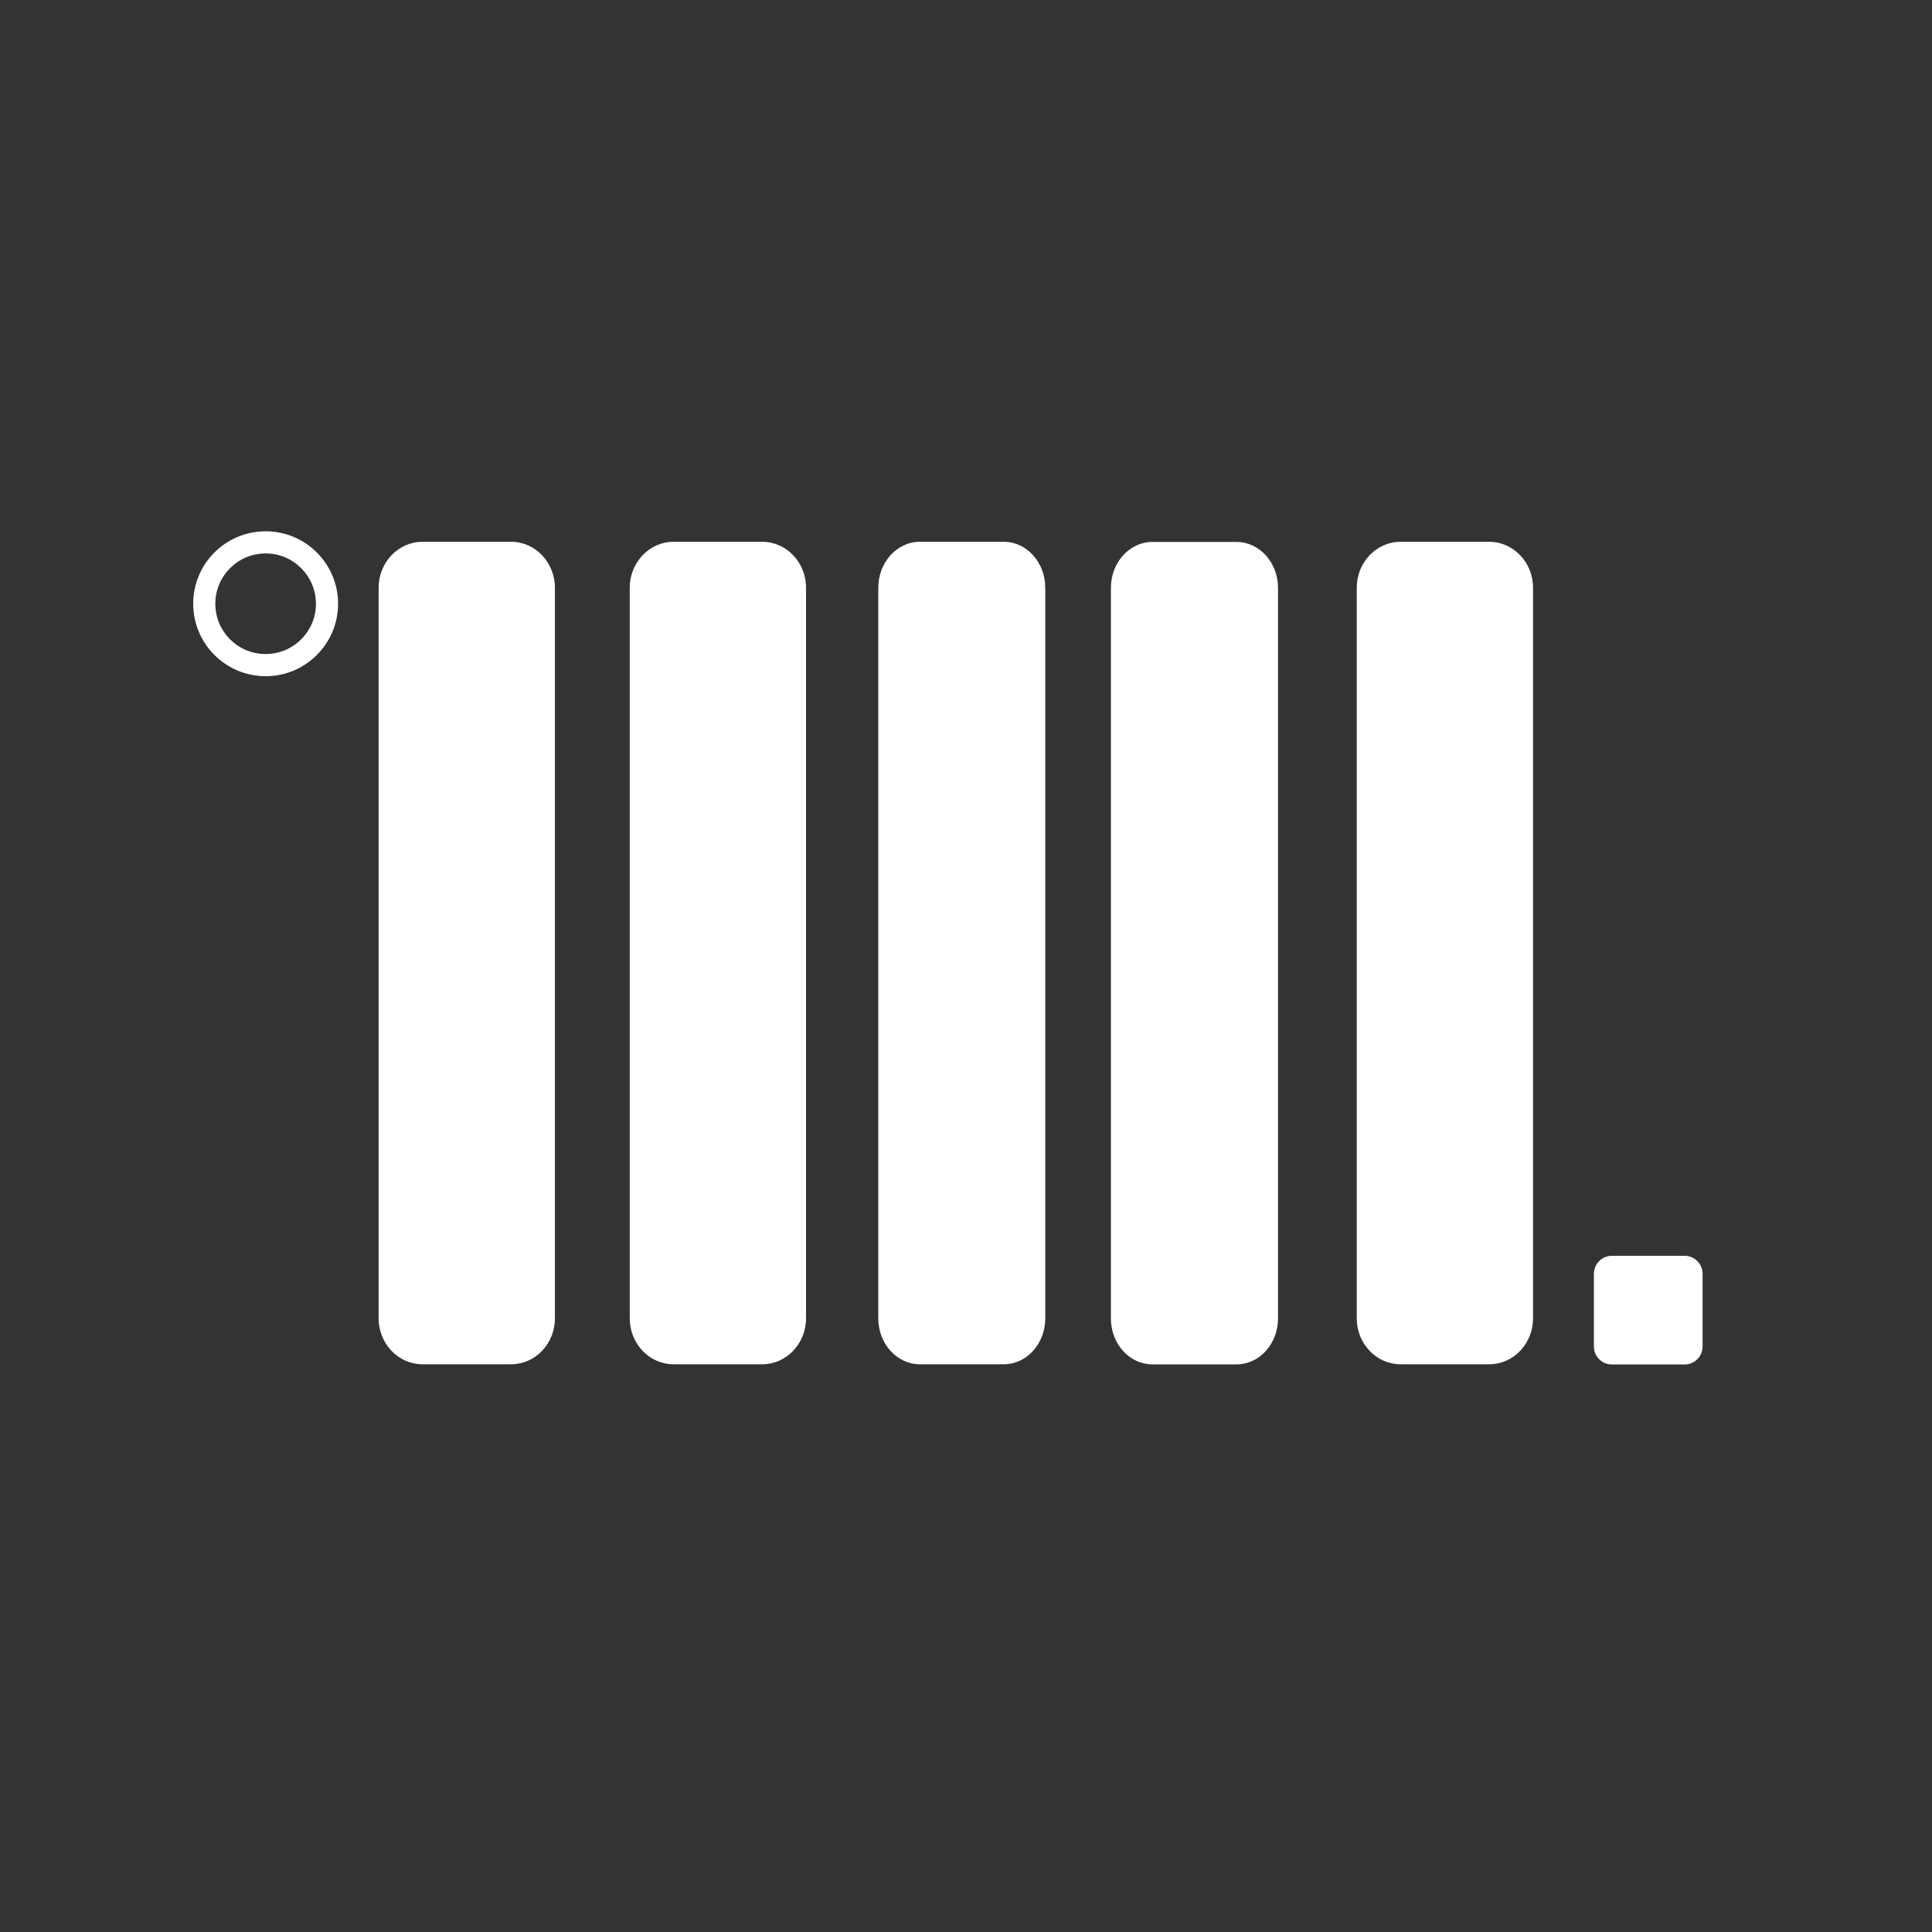 <?xml version="1.0" encoding="UTF-8"?>
<svg width="40px" height="40px" viewBox="0 0 40 40" version="1.1" xmlns="http://www.w3.org/2000/svg" xmlns:xlink="http://www.w3.org/1999/xlink">
    <rect x="0" y="0" width="40" height="40" fill="#333333" stroke="none"/>
    <!-- Generator: sketchtool 47.1 (45422) - http://www.bohemiancoding.com/sketch -->
    <title>995AEFA6-50C0-48F1-8CEC-4750B8C2F584</title>
    <desc>Created with sketchtool.</desc>
    <defs></defs>
    <g id="Symbols" stroke="none" stroke-width="1" fill="none" fill-rule="evenodd">
        <g id="Validated" transform="translate(-526, -273)"></g>
        <g id="Icons/thermostat-white">
            <g id="Original-Icons/thermostat">
                <g id="Group">
                    <rect id="Rectangle" x="0" y="0" width="40" height="40"></rect>
                    <g id="Page-1" transform="translate(4, 11)" fill="#FFFFFF">
                        <g id="Group-3" transform="translate(3.75, 0)">
                            <path d="M3.739,16.294 C3.739,16.82 3.333,17.246 2.832,17.246 L0.998,17.246 C0.497,17.246 0.089,16.82 0.089,16.294 L0.089,1.169 C0.089,0.644 0.497,0.217 0.998,0.217 L2.832,0.217 C3.333,0.217 3.739,0.644 3.739,1.169 L3.739,16.294 Z" id="Fill-1"></path>
                        </g>
                        <g id="Group-6" transform="translate(9, 0)">
                            <path d="M3.688,16.294 C3.688,16.82 3.281,17.246 2.78,17.246 L0.946,17.246 C0.444,17.246 0.038,16.82 0.038,16.294 L0.038,1.169 C0.038,0.644 0.444,0.217 0.946,0.217 L2.78,0.217 C3.281,0.217 3.688,0.644 3.688,1.169 L3.688,16.294 Z" id="Fill-4"></path>
                        </g>
                        <g id="Group-9" transform="translate(14, 0)">
                            <path d="M3.641,16.294 C3.641,16.82 3.257,17.246 2.782,17.246 L1.044,17.246 C0.569,17.246 0.184,16.82 0.184,16.294 L0.184,1.169 C0.184,0.644 0.569,0.217 1.044,0.217 L2.782,0.217 C3.257,0.217 3.641,0.644 3.641,1.169 L3.641,16.294 Z" id="Fill-7"></path>
                        </g>
                        <g id="Group-12" transform="translate(19, 0)">
                            <path d="M3.46,16.297 C3.46,16.823 3.076,17.248 2.6,17.248 L0.861,17.248 C0.384,17.248 0,16.823 0,16.297 L0,1.172 C0,0.647 0.384,0.22 0.861,0.22 L2.6,0.22 C3.076,0.22 3.46,0.647 3.46,1.172 L3.46,16.297 Z" id="Fill-10"></path>
                        </g>
                        <g id="Group-15" transform="translate(24, 0)">
                            <path d="M3.74,16.294 C3.74,16.82 3.333,17.246 2.832,17.246 L0.998,17.246 C0.497,17.246 0.09,16.82 0.09,16.294 L0.09,1.169 C0.09,0.644 0.497,0.217 0.998,0.217 L2.832,0.217 C3.333,0.217 3.74,0.644 3.74,1.169 L3.74,16.294 Z" id="Fill-13"></path>
                        </g>
                        <path d="M0.458,1.5 C0.458,2.076 0.923,2.541 1.5,2.541 C2.075,2.541 2.54,2.076 2.542,1.5 L2.541,1.5 C2.54,0.924 2.075,0.459 1.5,0.458 C0.924,0.459 0.459,0.924 0.458,1.5 M0,1.5 C0,0.671 0.671,0 1.5,0 C2.328,0 2.999,0.671 3,1.5 L2.999,1.5 C2.999,2.329 2.328,3 1.5,3 C0.671,2.999 0.001,2.329 0,1.5" id="Fill-16"></path>
                        <path d="M31.25,16.879 C31.25,17.084 31.083,17.25 30.878,17.25 L29.372,17.25 C29.166,17.25 29,17.084 29,16.879 L29,15.372 C29,15.167 29.166,15 29.372,15 L30.878,15 C31.083,15 31.25,15.167 31.25,15.372 L31.25,16.879 Z" id="Fill-18"></path>
                    </g>
                </g>
            </g>
        </g>
    </g>
</svg>